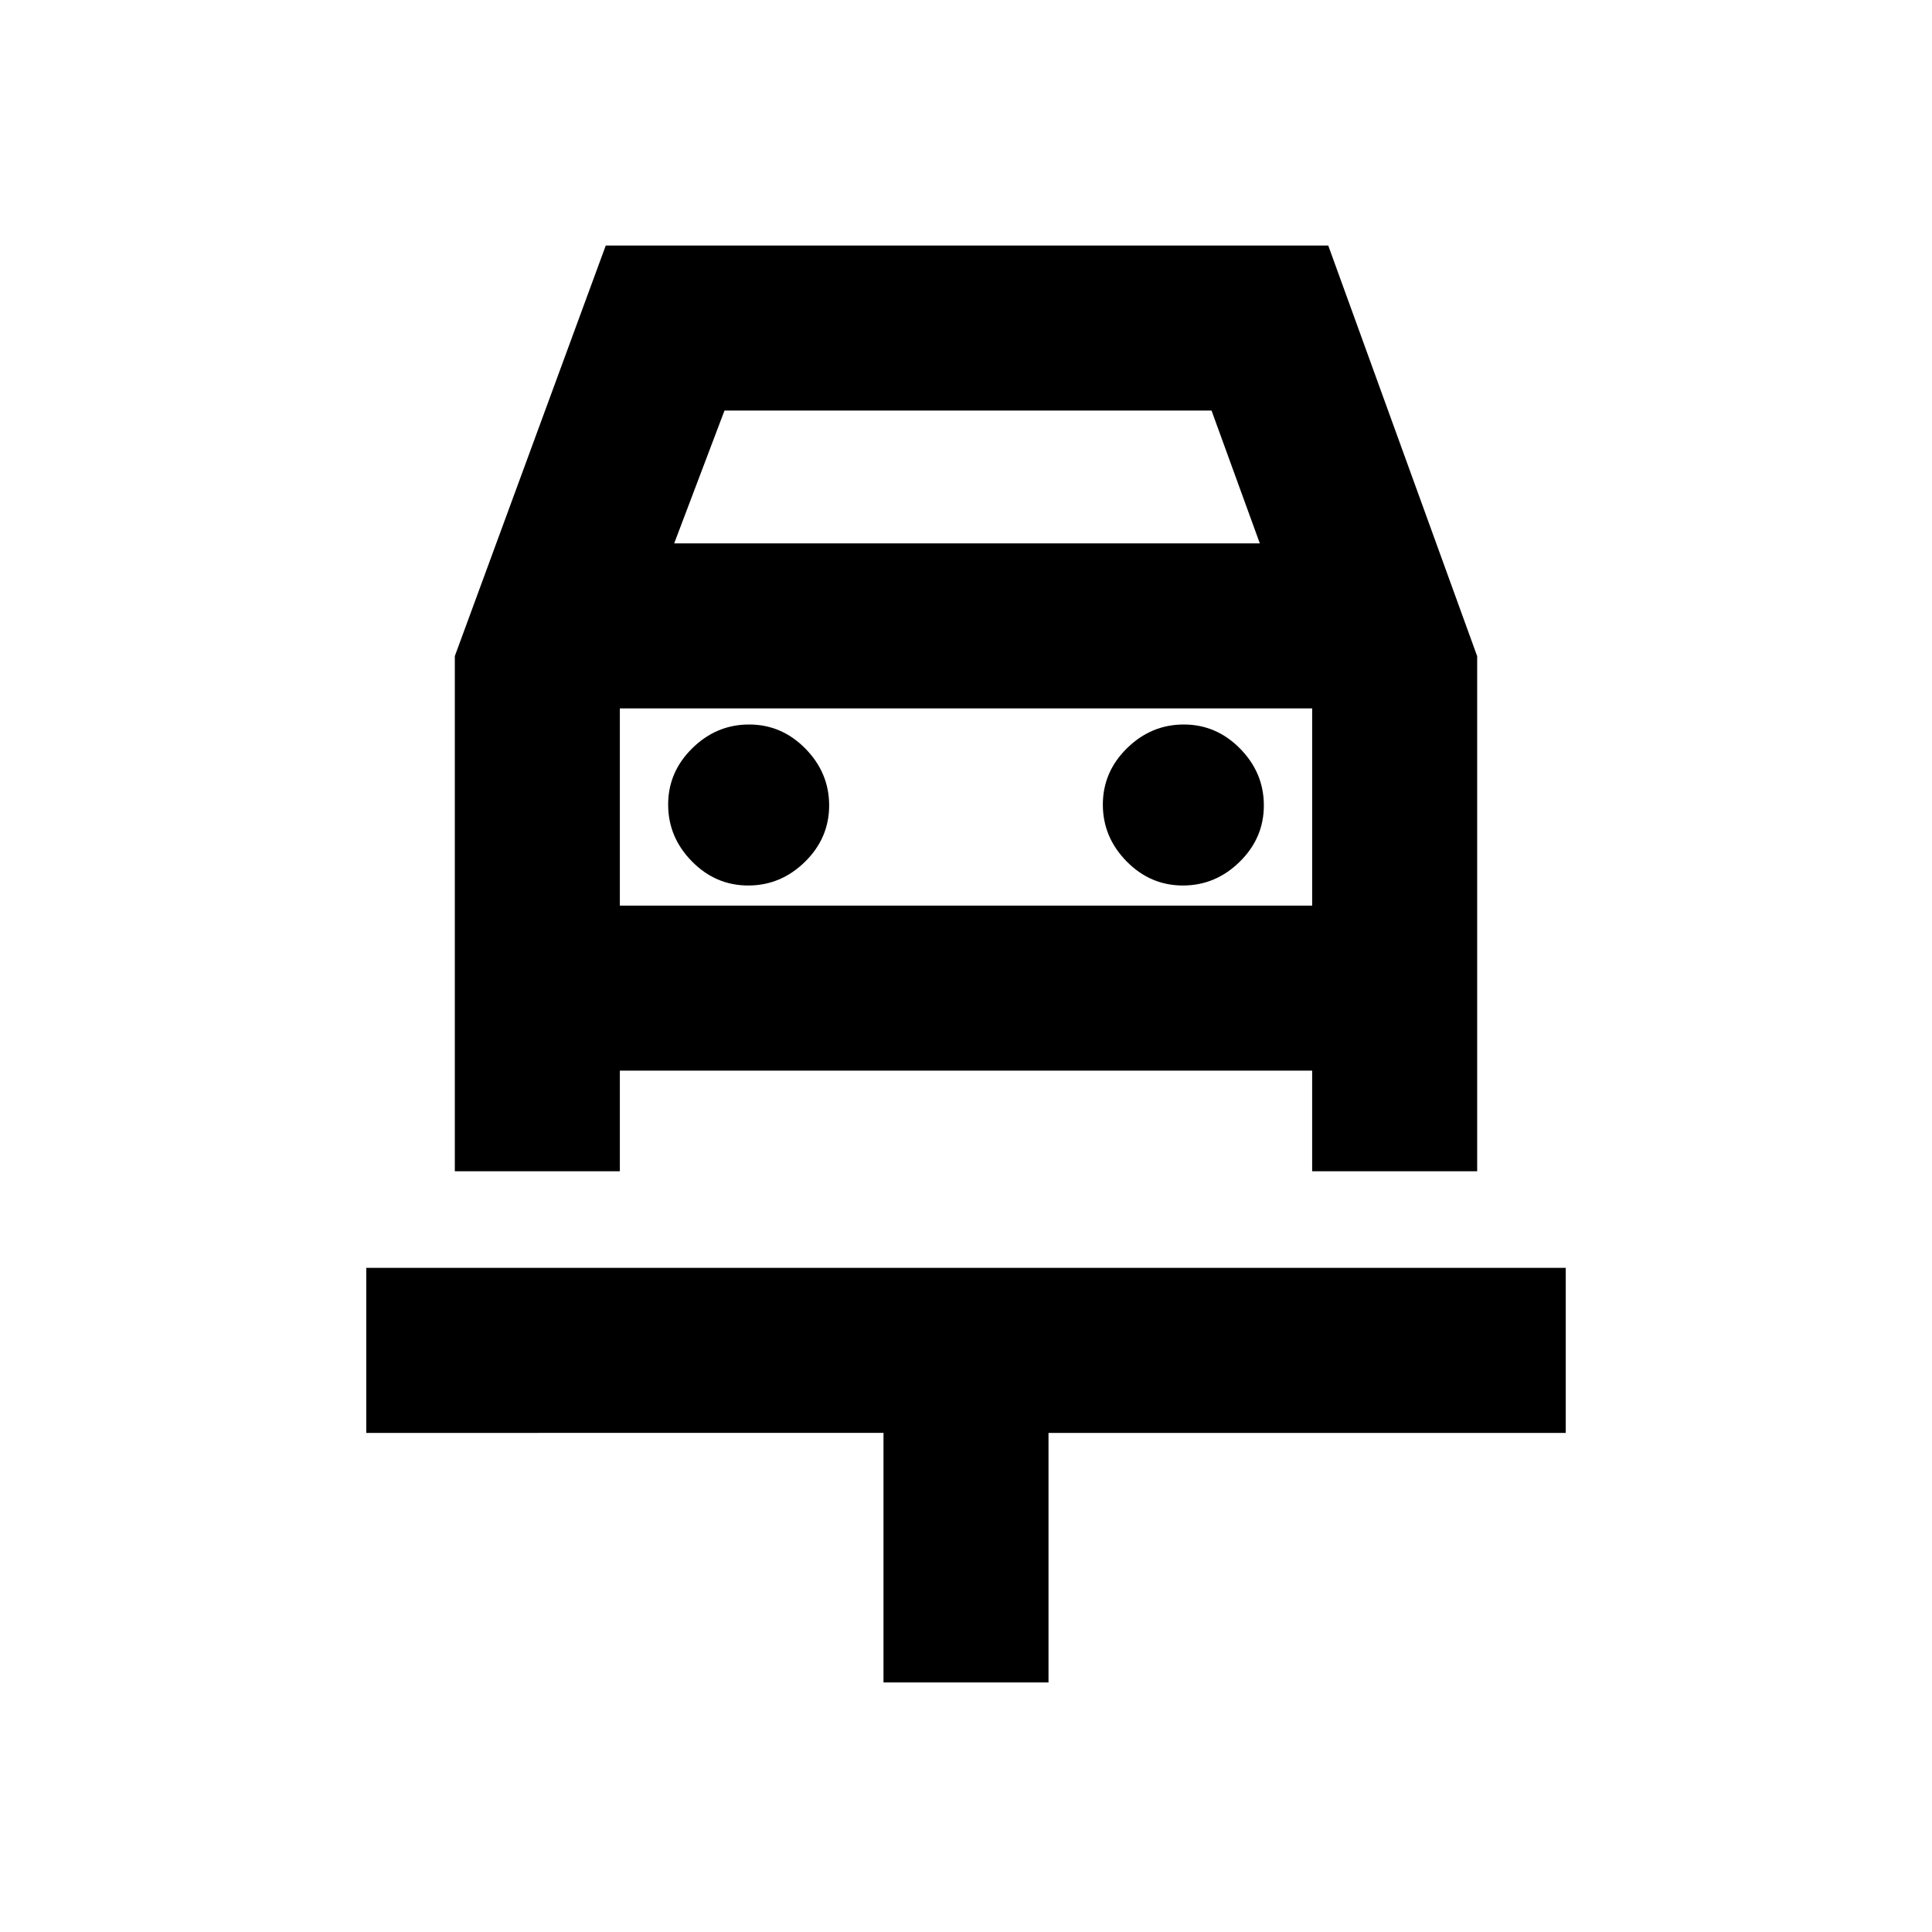<svg xmlns="http://www.w3.org/2000/svg" height="20" viewBox="0 -960 960 960" width="20"><path d="M439-124v-124H182v-82h596v82H521v124h-82Zm-67.21-396Q388-520 400-531.79t12-28Q412-576 400.21-588t-28-12Q356-600 344-588.21t-12 28Q332-544 343.79-532t28 12Zm216 0Q604-520 616-531.79t12-28Q628-576 616.21-588t-28-12Q572-600 560-588.21t-12 28Q548-544 559.79-532t28 12ZM226-634l75-204h359l74 204.06V-378h-82v-50H308v50h-82v-256Zm109-56h291l-24-66H360l-25 66Zm-27 82v107-107Zm0 98h344v-98H308v98Z"/></svg>